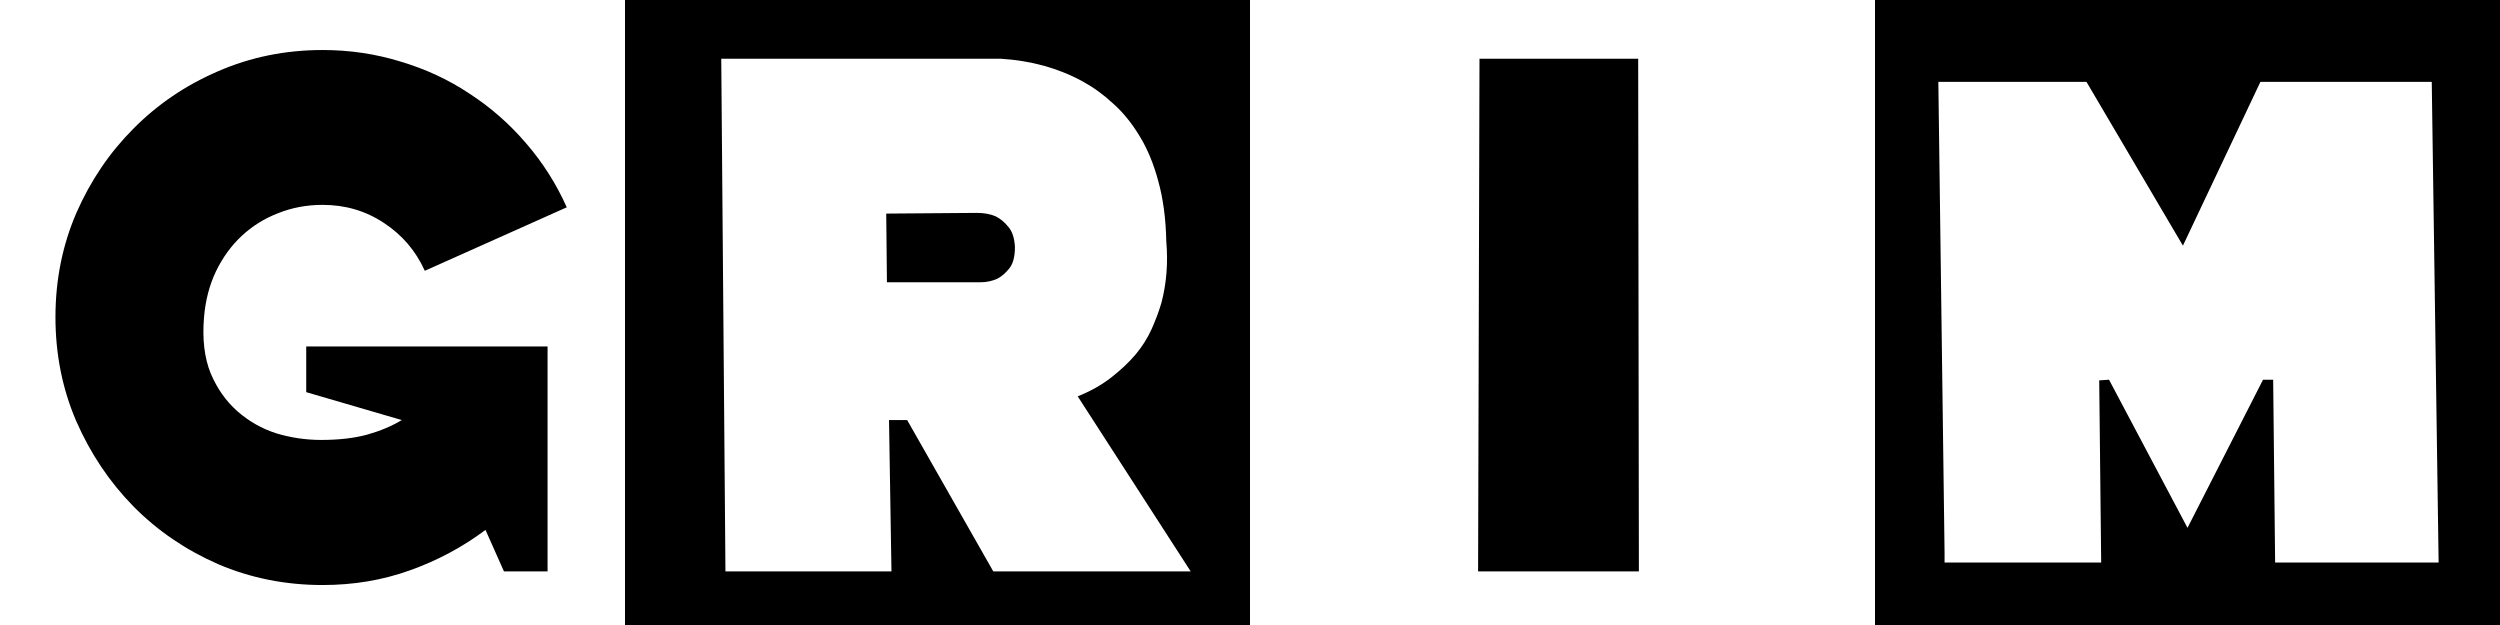 <svg width="280" height="70" viewBox="0 0 280 70" fill="none" xmlns="http://www.w3.org/2000/svg">
<rect x="0" y="0" width="280" height="70" fill="#808080" stroke="none"/>
<rect width="70" height="70" fill="white"/>
<rect x="70" width="70" height="70" fill="black"/>
<rect x="140" width="70" height="70" fill="white"/>
<rect x="210" width="70" height="70" fill="black"/>
<path d="M34.297 38.805H61.328V64H56.445L54.375 59.352C51.797 61.279 48.971 62.789 45.898 63.883C42.852 64.977 39.596 65.523 36.133 65.523C31.966 65.523 28.06 64.742 24.414 63.18C20.794 61.591 17.643 59.443 14.961 56.734C12.279 54 10.143 50.823 8.555 47.203C6.992 43.583 6.211 39.69 6.211 35.523C6.211 31.357 6.992 27.463 8.555 23.844C10.143 20.224 12.279 17.073 14.961 14.391C17.643 11.682 20.794 9.547 24.414 7.984C28.06 6.396 31.966 5.602 36.133 5.602C39.154 5.602 42.057 6.031 44.844 6.891C47.656 7.724 50.234 8.922 52.578 10.484C54.948 12.021 57.057 13.87 58.906 16.031C60.781 18.193 62.305 20.588 63.477 23.219L47.578 30.328C46.562 28.088 45.039 26.305 43.008 24.977C40.977 23.622 38.685 22.945 36.133 22.945C34.362 22.945 32.695 23.258 31.133 23.883C29.596 24.482 28.242 25.328 27.07 26.422C25.898 27.516 24.935 28.844 24.18 30.406C23.451 31.943 23.008 33.648 22.852 35.523C22.643 37.971 22.891 40.068 23.594 41.812C24.323 43.531 25.326 44.95 26.602 46.07C27.878 47.19 29.323 48.01 30.938 48.531C32.578 49.026 34.258 49.273 35.977 49.273C37.93 49.273 39.635 49.078 41.094 48.688C42.578 48.271 43.88 47.724 45 47.047L34.297 43.922V38.805Z" fill="black"/>
<path d="M183.555 64H165.547L165.703 6.578H183.477L183.555 64Z" fill="black"/>
<path d="M133.359 64H111.25L101.602 47.047H99.57L99.844 64H81.25L80.781 6.578H112.07C115.482 6.786 118.542 7.633 121.25 9.117C122.448 9.768 123.581 10.588 124.648 11.578C125.742 12.542 126.732 13.753 127.617 15.211C128.503 16.643 129.206 18.336 129.727 20.289C130.273 22.242 130.573 24.495 130.625 27.047C130.833 29.443 130.651 31.734 130.078 33.922C129.792 34.885 129.427 35.862 128.984 36.852C128.542 37.841 127.943 38.792 127.188 39.703C126.432 40.589 125.521 41.448 124.453 42.281C123.385 43.115 122.135 43.818 120.703 44.391L133.359 64ZM109.766 31.617C110.495 31.617 111.159 31.474 111.758 31.188C112.227 30.927 112.656 30.549 113.047 30.055C113.464 29.534 113.672 28.74 113.672 27.672C113.62 26.656 113.372 25.901 112.93 25.406C112.513 24.885 112.044 24.495 111.523 24.234C110.924 23.974 110.221 23.844 109.414 23.844L99.258 23.922L99.336 31.617H109.766Z" fill="white"/>
<path d="M217.791 61.865L217.095 9.167H233.684L244.487 27.514L253.167 9.167H272.356L273.125 63H254.814L254.595 42.529H253.459L245 59.118L236.211 42.529L235.112 42.602L235.332 63H217.791V61.865Z" fill="white"/>
</svg>
